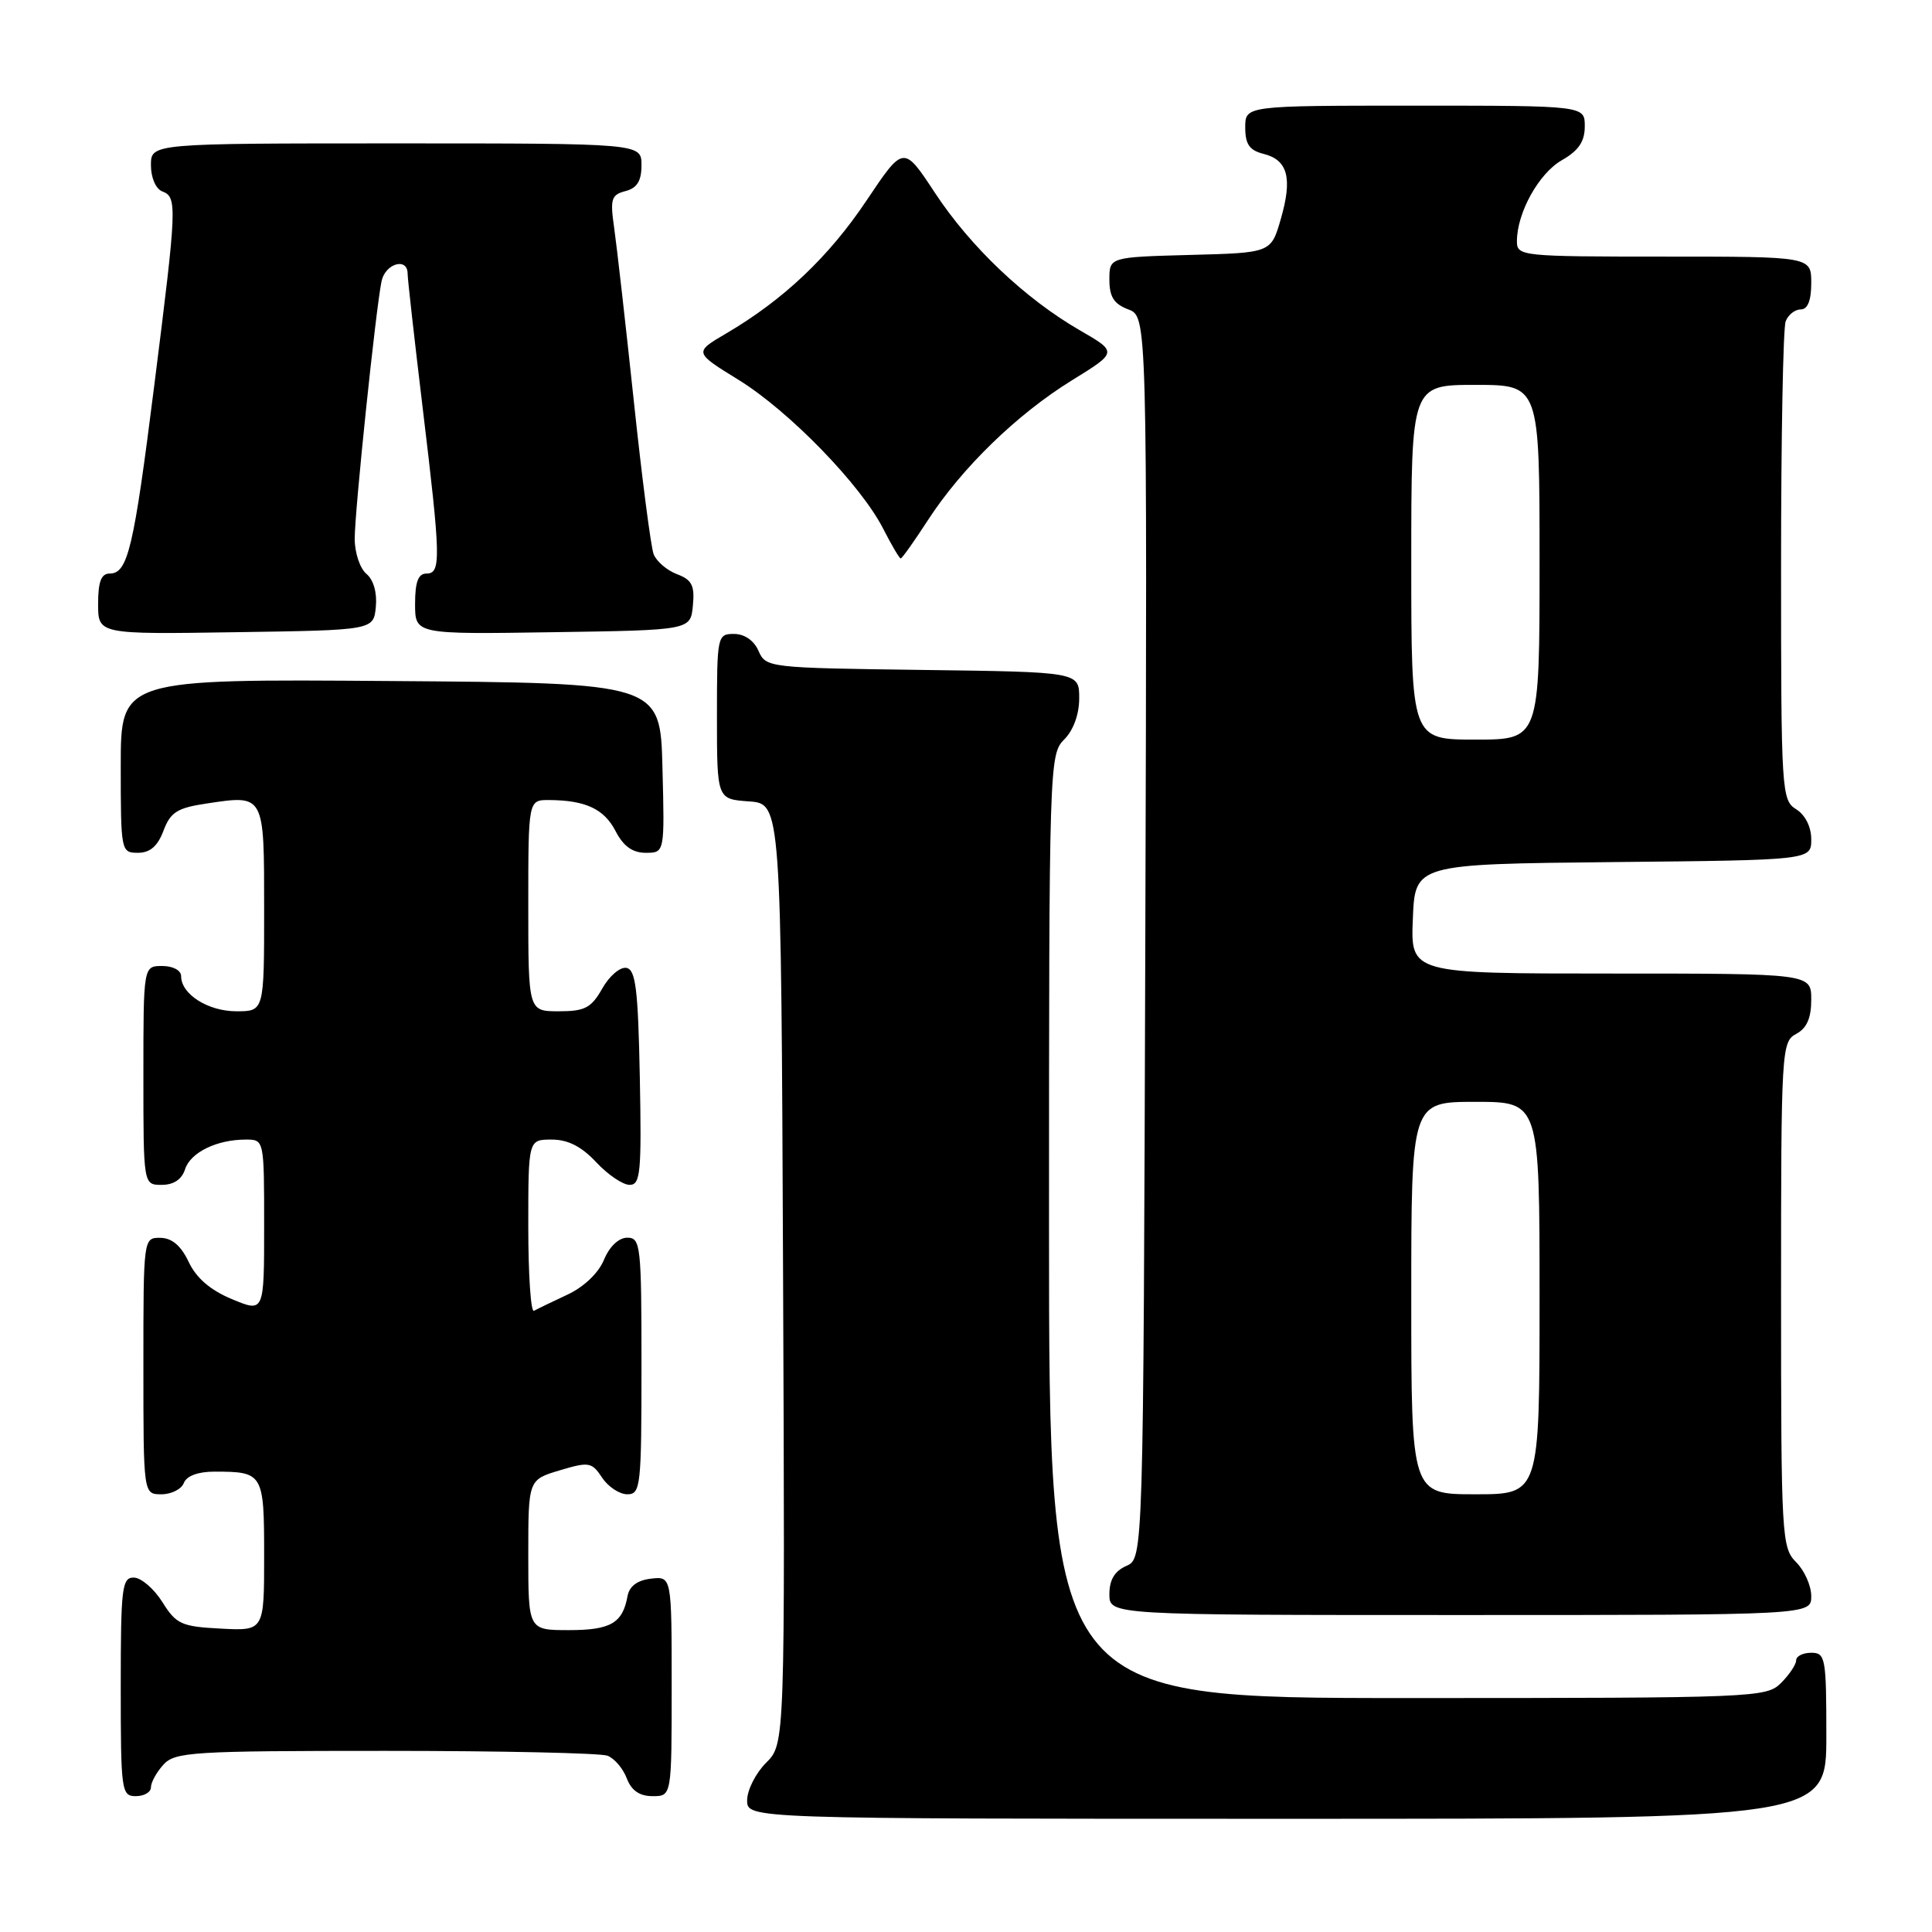 <?xml version="1.0" encoding="UTF-8" standalone="no"?>
<!DOCTYPE svg PUBLIC "-//W3C//DTD SVG 1.1//EN" "http://www.w3.org/Graphics/SVG/1.1/DTD/svg11.dtd" >
<svg xmlns="http://www.w3.org/2000/svg" xmlns:xlink="http://www.w3.org/1999/xlink" version="1.1" viewBox="0 0 256 256">
 <g >
 <path fill="currentColor"
d=" M 242.00 230.00 C 242.00 219.67 241.88 219.00 240.00 219.00 C 238.90 219.00 238.00 219.45 238.00 220.00 C 238.00 220.55 237.10 221.90 236.00 223.00 C 234.06 224.94 232.67 225.00 186.50 225.00 C 139.00 225.00 139.00 225.00 139.00 162.50 C 139.00 101.33 139.04 99.96 141.00 98.00 C 142.23 96.77 143.00 94.67 143.00 92.52 C 143.00 89.04 143.00 89.04 122.25 88.77 C 101.81 88.50 101.49 88.47 100.51 86.25 C 99.91 84.87 98.65 84.00 97.26 84.00 C 95.05 84.00 95.00 84.24 95.00 94.94 C 95.00 105.89 95.00 105.89 99.25 106.19 C 103.50 106.50 103.50 106.50 103.76 168.79 C 104.02 231.08 104.02 231.08 101.51 233.58 C 100.13 234.96 99.00 237.20 99.00 238.55 C 99.00 241.00 99.00 241.00 170.50 241.00 C 242.00 241.00 242.00 241.00 242.00 230.00 Z  M 20.00 236.83 C 20.00 236.18 20.74 234.83 21.65 233.83 C 23.18 232.14 25.45 232.00 51.07 232.00 C 66.34 232.00 79.58 232.29 80.49 232.64 C 81.41 232.99 82.56 234.34 83.05 235.64 C 83.67 237.26 84.74 238.00 86.48 238.00 C 89.00 238.00 89.00 238.00 89.00 223.43 C 89.00 208.87 89.00 208.87 86.26 209.18 C 84.45 209.39 83.39 210.18 83.15 211.50 C 82.50 215.08 80.91 216.00 75.38 216.00 C 70.00 216.00 70.00 216.00 70.00 206.04 C 70.00 196.08 70.00 196.08 74.16 194.83 C 78.04 193.67 78.41 193.73 79.78 195.79 C 80.58 197.01 82.09 198.00 83.12 198.00 C 84.89 198.00 85.00 196.97 85.00 181.00 C 85.00 165.03 84.89 164.00 83.12 164.00 C 81.99 164.00 80.76 165.16 80.03 166.93 C 79.30 168.69 77.36 170.54 75.16 171.56 C 73.15 172.50 71.16 173.46 70.75 173.69 C 70.34 173.93 70.00 168.92 70.00 162.56 C 70.00 151.00 70.00 151.00 73.10 151.00 C 75.25 151.00 77.05 151.91 79.00 154.00 C 80.54 155.65 82.53 157.00 83.43 157.00 C 84.87 157.00 85.02 155.36 84.78 142.76 C 84.55 131.05 84.23 128.48 83.00 128.25 C 82.17 128.10 80.73 129.33 79.80 130.99 C 78.34 133.56 77.50 134.00 74.05 134.00 C 70.00 134.00 70.00 134.00 70.00 120.00 C 70.00 106.00 70.00 106.00 72.75 106.01 C 77.59 106.04 80.04 107.18 81.57 110.13 C 82.60 112.13 83.81 113.00 85.56 113.00 C 88.07 113.00 88.07 113.00 87.78 101.75 C 87.50 90.50 87.50 90.50 51.75 90.24 C 16.00 89.97 16.00 89.97 16.00 101.49 C 16.00 112.81 16.04 113.00 18.28 113.00 C 19.88 113.00 20.89 112.13 21.66 110.08 C 22.59 107.61 23.49 107.05 27.37 106.47 C 35.08 105.31 35.00 105.17 35.00 120.47 C 35.00 134.00 35.00 134.00 31.33 134.00 C 27.56 134.00 24.00 131.74 24.00 129.35 C 24.00 128.58 22.93 128.00 21.50 128.00 C 19.00 128.00 19.00 128.00 19.00 142.50 C 19.00 157.00 19.00 157.00 21.43 157.00 C 23.01 157.00 24.09 156.28 24.52 154.94 C 25.23 152.71 28.71 151.00 32.57 151.00 C 35.00 151.00 35.00 151.00 35.00 162.46 C 35.00 173.92 35.00 173.92 30.75 172.15 C 27.88 170.96 26.01 169.35 25.00 167.21 C 23.98 165.05 22.78 164.04 21.25 164.02 C 19.00 164.00 19.00 164.03 19.00 181.00 C 19.00 198.00 19.00 198.00 21.39 198.00 C 22.71 198.00 24.05 197.32 24.36 196.50 C 24.72 195.57 26.24 195.00 28.39 195.00 C 34.88 195.00 35.00 195.20 35.00 206.16 C 35.00 216.10 35.00 216.10 29.27 215.80 C 24.04 215.53 23.35 215.22 21.52 212.29 C 20.41 210.52 18.71 209.06 17.75 209.04 C 16.16 209.00 16.00 210.34 16.00 223.50 C 16.00 237.33 16.09 238.00 18.00 238.00 C 19.10 238.00 20.00 237.47 20.00 236.83 Z  M 240.00 211.50 C 240.00 210.12 239.10 208.10 238.00 207.00 C 236.08 205.08 236.00 203.67 236.00 171.54 C 236.00 139.09 236.06 138.04 238.00 137.00 C 239.41 136.25 240.00 134.91 240.00 132.46 C 240.00 129.00 240.00 129.00 213.46 129.00 C 186.91 129.00 186.91 129.00 187.21 121.75 C 187.50 114.50 187.50 114.50 213.75 114.23 C 240.00 113.97 240.00 113.97 240.00 111.22 C 240.00 109.56 239.21 107.99 238.00 107.23 C 236.07 106.03 236.00 104.90 236.00 75.07 C 236.00 58.07 236.27 43.45 236.61 42.58 C 236.94 41.71 237.84 41.00 238.61 41.00 C 239.53 41.00 240.00 39.82 240.00 37.50 C 240.00 34.00 240.00 34.00 220.50 34.00 C 201.56 34.00 201.00 33.94 201.00 31.97 C 201.00 28.20 203.90 22.97 206.95 21.23 C 209.17 19.96 209.99 18.76 209.99 16.75 C 210.00 14.00 210.00 14.00 187.50 14.00 C 165.00 14.00 165.00 14.00 165.00 16.89 C 165.00 19.12 165.56 19.92 167.43 20.39 C 170.65 21.20 171.28 23.60 169.71 29.03 C 168.42 33.50 168.42 33.50 157.71 33.78 C 147.00 34.07 147.00 34.07 147.00 37.06 C 147.00 39.33 147.60 40.28 149.51 41.00 C 152.01 41.95 152.01 41.95 151.76 124.23 C 151.50 206.50 151.50 206.50 149.25 207.49 C 147.70 208.17 147.00 209.33 147.00 211.24 C 147.00 214.00 147.00 214.00 193.50 214.00 C 240.00 214.00 240.00 214.00 240.00 211.50 Z  M 49.80 80.41 C 49.98 78.54 49.50 76.83 48.55 76.04 C 47.70 75.33 47.00 73.24 47.00 71.39 C 47.00 67.71 49.80 40.87 50.56 37.25 C 51.06 34.91 54.00 34.06 54.01 36.25 C 54.01 36.94 54.91 44.92 56.00 54.00 C 58.42 74.07 58.46 76.00 56.50 76.00 C 55.42 76.00 55.00 77.11 55.00 80.02 C 55.00 84.05 55.00 84.05 73.25 83.77 C 91.50 83.50 91.50 83.50 91.81 80.25 C 92.07 77.58 91.69 76.83 89.70 76.08 C 88.36 75.57 86.98 74.38 86.61 73.43 C 86.25 72.49 85.06 63.34 83.98 53.11 C 82.89 42.87 81.72 32.56 81.38 30.19 C 80.83 26.37 80.99 25.81 82.88 25.32 C 84.42 24.92 85.00 23.98 85.00 21.88 C 85.00 19.00 85.00 19.00 52.50 19.00 C 20.00 19.00 20.00 19.00 20.00 21.89 C 20.00 23.54 20.64 25.03 21.50 25.36 C 23.50 26.13 23.45 27.21 20.45 51.00 C 17.71 72.77 16.94 76.00 14.52 76.00 C 13.41 76.00 13.00 77.09 13.00 80.02 C 13.00 84.05 13.00 84.05 31.25 83.77 C 49.50 83.50 49.50 83.50 49.80 80.41 Z  M 122.95 68.93 C 127.45 61.99 134.75 54.90 142.01 50.41 C 148.09 46.66 148.09 46.66 143.09 43.77 C 135.83 39.58 128.59 32.71 123.87 25.53 C 119.73 19.24 119.73 19.24 114.84 26.54 C 109.85 34.01 103.83 39.72 96.23 44.18 C 91.95 46.69 91.95 46.69 97.86 50.33 C 104.57 54.47 114.07 64.25 117.04 70.08 C 118.14 72.24 119.18 74.00 119.35 74.00 C 119.52 74.00 121.14 71.72 122.95 68.93 Z  M 187.00 172.00 C 187.00 146.00 187.00 146.00 195.50 146.00 C 204.00 146.00 204.00 146.00 204.00 172.00 C 204.00 198.00 204.00 198.00 195.50 198.00 C 187.00 198.00 187.00 198.00 187.00 172.00 Z  M 187.00 74.50 C 187.00 51.00 187.00 51.00 195.50 51.00 C 204.00 51.00 204.00 51.00 204.00 74.50 C 204.00 98.00 204.00 98.00 195.50 98.00 C 187.00 98.00 187.00 98.00 187.00 74.50 Z "/>
</g>
</svg>